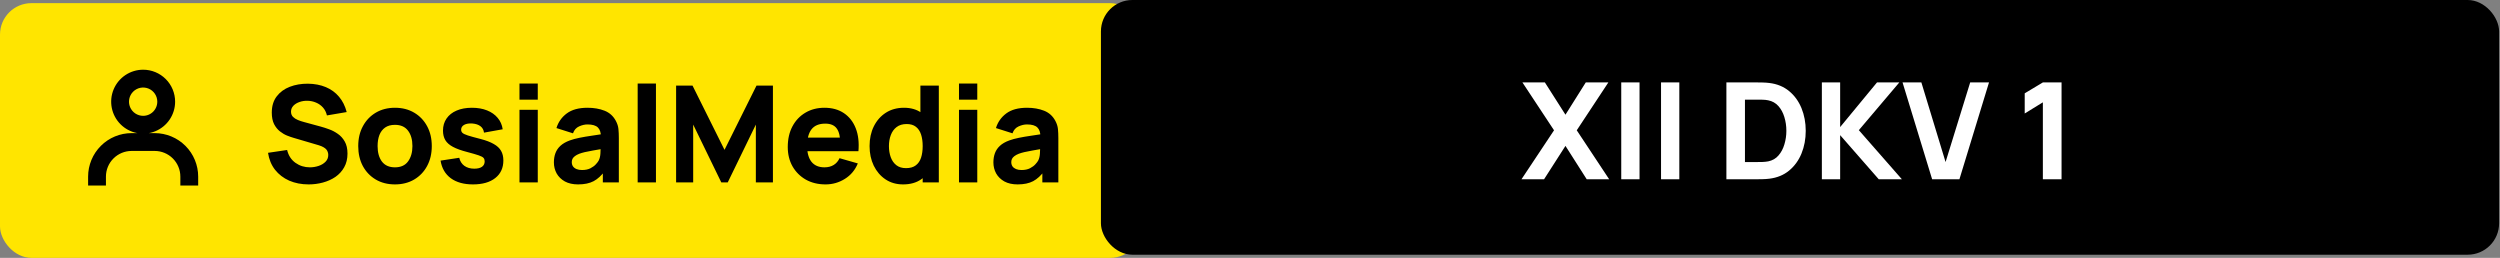 <svg width="795" height="82" viewBox="0 0 795 82" fill="none" xmlns="http://www.w3.org/2000/svg">
<rect x="0" y="0" width="795" height="82" fill="#808080" stroke="none"/>
<g id="Group 5">
<g id="Frame 1">
<rect y="1" width="363.041" height="81" rx="10" fill="#FFE500"/>
<g id="bx:user">
<path id="Vector" d="M62.02 58.5H62.52V58V56.167C62.52 52.63 61.116 49.239 58.615 46.739C56.115 44.238 52.723 42.833 49.187 42.833H41.854C38.318 42.833 34.926 44.238 32.426 46.739C29.925 49.239 28.52 52.63 28.52 56.167V58V58.5H29.02H32.687H33.187V58V56.167C33.187 53.868 34.1 51.664 35.726 50.038C37.351 48.413 39.555 47.5 41.854 47.5H49.187C51.486 47.5 53.69 48.413 55.315 50.038C56.941 51.664 57.854 53.868 57.854 56.167V58V58.5H58.354H62.02ZM45.52 22.667C43.609 22.667 41.74 23.234 40.15 24.296C38.56 25.358 37.321 26.868 36.59 28.634C35.858 30.4 35.667 32.344 36.04 34.219C36.413 36.094 37.333 37.817 38.685 39.169C40.037 40.521 41.76 41.441 43.635 41.814C45.51 42.187 47.453 41.996 49.22 41.264C50.986 40.532 52.496 39.294 53.558 37.704C54.62 36.114 55.187 34.245 55.187 32.333C55.187 29.77 54.169 27.311 52.356 25.498C50.543 23.685 48.084 22.667 45.52 22.667ZM45.52 37.333C44.532 37.333 43.565 37.04 42.743 36.491C41.92 35.941 41.279 35.16 40.901 34.247C40.523 33.333 40.424 32.328 40.617 31.358C40.809 30.388 41.286 29.497 41.985 28.798C42.684 28.099 43.575 27.622 44.545 27.429C45.515 27.236 46.52 27.335 47.434 27.714C48.348 28.092 49.128 28.733 49.678 29.555C50.227 30.378 50.52 31.344 50.52 32.333C50.52 33.659 49.994 34.931 49.056 35.869C48.118 36.806 46.847 37.333 45.52 37.333Z" fill="black" stroke="black"/>
</g>
<path id="SosialMedia" d="M98.144 58.641C95.864 58.641 93.804 58.242 91.966 57.444C90.141 56.632 88.638 55.477 87.454 53.981C86.286 52.47 85.544 50.674 85.231 48.593L91.303 47.695C91.73 49.462 92.614 50.823 93.954 51.778C95.294 52.733 96.819 53.211 98.529 53.211C99.484 53.211 100.411 53.061 101.309 52.762C102.207 52.463 102.941 52.021 103.511 51.436C104.095 50.852 104.387 50.132 104.387 49.277C104.387 48.963 104.338 48.664 104.238 48.379C104.152 48.08 104.003 47.802 103.789 47.545C103.575 47.289 103.269 47.046 102.869 46.818C102.485 46.59 101.993 46.383 101.394 46.198L93.398 43.846C92.799 43.675 92.101 43.433 91.303 43.12C90.519 42.806 89.756 42.357 89.015 41.773C88.274 41.188 87.654 40.419 87.155 39.464C86.671 38.494 86.428 37.276 86.428 35.808C86.428 33.741 86.948 32.023 87.989 30.655C89.029 29.287 90.419 28.267 92.158 27.598C93.897 26.928 95.821 26.6 97.931 26.614C100.054 26.643 101.95 27.006 103.618 27.704C105.285 28.403 106.682 29.422 107.808 30.762C108.934 32.087 109.747 33.712 110.246 35.636L103.96 36.706C103.732 35.708 103.311 34.867 102.698 34.183C102.085 33.498 101.351 32.978 100.496 32.622C99.655 32.266 98.772 32.073 97.845 32.045C96.933 32.016 96.071 32.145 95.258 32.429C94.46 32.7 93.804 33.099 93.291 33.627C92.792 34.154 92.543 34.781 92.543 35.508C92.543 36.178 92.749 36.727 93.163 37.154C93.576 37.568 94.097 37.903 94.724 38.159C95.351 38.416 95.992 38.63 96.648 38.801L101.993 40.255C102.791 40.468 103.675 40.754 104.644 41.11C105.613 41.452 106.54 41.937 107.423 42.564C108.321 43.176 109.055 43.989 109.625 45.001C110.21 46.013 110.502 47.296 110.502 48.849C110.502 50.503 110.153 51.95 109.454 53.19C108.77 54.415 107.844 55.434 106.675 56.247C105.506 57.045 104.181 57.644 102.698 58.043C101.23 58.442 99.712 58.641 98.144 58.641ZM125.592 58.641C123.269 58.641 121.23 58.121 119.477 57.081C117.724 56.04 116.356 54.608 115.372 52.783C114.403 50.945 113.919 48.835 113.919 46.455C113.919 44.046 114.417 41.929 115.415 40.105C116.413 38.266 117.788 36.834 119.541 35.808C121.295 34.781 123.311 34.268 125.592 34.268C127.915 34.268 129.954 34.788 131.707 35.829C133.474 36.869 134.85 38.309 135.833 40.148C136.817 41.972 137.308 44.075 137.308 46.455C137.308 48.849 136.809 50.966 135.812 52.805C134.828 54.629 133.453 56.062 131.685 57.102C129.932 58.128 127.901 58.641 125.592 58.641ZM125.592 53.211C127.459 53.211 128.849 52.584 129.761 51.329C130.688 50.061 131.151 48.436 131.151 46.455C131.151 44.402 130.68 42.763 129.74 41.537C128.813 40.312 127.431 39.699 125.592 39.699C124.323 39.699 123.283 39.984 122.471 40.554C121.658 41.124 121.052 41.915 120.653 42.927C120.268 43.939 120.076 45.115 120.076 46.455C120.076 48.522 120.539 50.168 121.466 51.394C122.406 52.605 123.782 53.211 125.592 53.211ZM150.406 58.641C147.498 58.641 145.146 57.986 143.35 56.674C141.569 55.349 140.486 53.482 140.101 51.073L146.044 50.175C146.287 51.258 146.821 52.106 147.648 52.719C148.489 53.332 149.551 53.639 150.833 53.639C151.888 53.639 152.701 53.439 153.271 53.04C153.841 52.627 154.126 52.056 154.126 51.329C154.126 50.873 154.012 50.51 153.784 50.239C153.556 49.954 153.043 49.676 152.245 49.405C151.461 49.134 150.235 48.778 148.567 48.336C146.686 47.852 145.182 47.31 144.056 46.711C142.93 46.113 142.118 45.4 141.619 44.573C141.12 43.732 140.87 42.72 140.87 41.537C140.87 40.055 141.248 38.772 142.003 37.689C142.759 36.592 143.821 35.751 145.189 35.166C146.572 34.568 148.197 34.268 150.064 34.268C151.874 34.268 153.477 34.546 154.874 35.102C156.271 35.658 157.397 36.449 158.252 37.475C159.122 38.501 159.656 39.713 159.856 41.11L153.912 42.179C153.812 41.324 153.442 40.647 152.8 40.148C152.159 39.649 151.29 39.357 150.192 39.271C149.123 39.2 148.261 39.342 147.605 39.699C146.964 40.055 146.643 40.568 146.643 41.238C146.643 41.637 146.778 41.972 147.049 42.243C147.334 42.514 147.912 42.792 148.781 43.077C149.665 43.362 151.004 43.732 152.8 44.188C154.554 44.645 155.958 45.179 157.012 45.792C158.081 46.391 158.858 47.118 159.343 47.973C159.827 48.814 160.07 49.833 160.07 51.03C160.07 53.396 159.214 55.256 157.504 56.61C155.794 57.964 153.428 58.641 150.406 58.641ZM165.195 31.703V26.571H171.011V31.703H165.195ZM165.195 58V34.91H171.011V58H165.195ZM183.834 58.641C182.181 58.641 180.777 58.328 179.623 57.701C178.482 57.059 177.613 56.211 177.014 55.157C176.43 54.087 176.138 52.912 176.138 51.629C176.138 50.56 176.302 49.583 176.629 48.7C176.957 47.816 177.485 47.039 178.212 46.369C178.953 45.685 179.943 45.115 181.183 44.659C182.039 44.345 183.058 44.067 184.241 43.825C185.424 43.583 186.764 43.355 188.26 43.141C189.757 42.913 191.403 42.663 193.199 42.393L191.104 43.547C191.104 42.179 190.776 41.174 190.12 40.532C189.465 39.891 188.367 39.57 186.828 39.57C185.972 39.57 185.082 39.777 184.155 40.191C183.229 40.604 182.58 41.338 182.21 42.393L176.95 40.725C177.534 38.815 178.632 37.261 180.243 36.064C181.853 34.867 184.048 34.268 186.828 34.268C188.866 34.268 190.676 34.582 192.258 35.209C193.84 35.836 195.038 36.919 195.85 38.459C196.306 39.314 196.577 40.169 196.662 41.024C196.748 41.88 196.791 42.834 196.791 43.889V58H191.702V53.254L192.429 54.237C191.303 55.791 190.085 56.917 188.773 57.615C187.476 58.299 185.83 58.641 183.834 58.641ZM185.075 54.066C186.144 54.066 187.041 53.881 187.768 53.51C188.51 53.125 189.094 52.691 189.522 52.206C189.963 51.721 190.263 51.315 190.42 50.987C190.719 50.36 190.89 49.633 190.933 48.807C190.99 47.966 191.018 47.267 191.018 46.711L192.729 47.139C191.004 47.424 189.607 47.666 188.538 47.866C187.469 48.051 186.607 48.222 185.951 48.379C185.295 48.536 184.718 48.707 184.219 48.892C183.649 49.12 183.186 49.37 182.83 49.64C182.488 49.897 182.231 50.182 182.06 50.496C181.903 50.809 181.825 51.158 181.825 51.543C181.825 52.071 181.953 52.527 182.21 52.912C182.48 53.282 182.858 53.567 183.343 53.767C183.827 53.966 184.405 54.066 185.075 54.066ZM202.777 58V26.571H208.593V58H202.777ZM215.002 58V27.213H220.219L230.396 47.652L240.573 27.213H245.79V58H240.359V39.613L231.422 58H229.37L220.433 39.613V58H215.002ZM262.524 58.641C260.158 58.641 258.07 58.135 256.26 57.123C254.464 56.097 253.053 54.693 252.026 52.912C251.014 51.116 250.508 49.063 250.508 46.754C250.508 44.231 251.007 42.036 252.005 40.169C253.003 38.302 254.378 36.855 256.131 35.829C257.884 34.788 259.901 34.268 262.182 34.268C264.605 34.268 266.664 34.838 268.361 35.979C270.057 37.119 271.311 38.722 272.124 40.789C272.936 42.856 273.221 45.286 272.979 48.08H267.227V45.942C267.227 43.59 266.85 41.901 266.094 40.875C265.353 39.834 264.135 39.314 262.438 39.314C260.457 39.314 258.996 39.92 258.055 41.131C257.129 42.328 256.666 44.103 256.666 46.455C256.666 48.607 257.129 50.275 258.055 51.458C258.996 52.627 260.372 53.211 262.182 53.211C263.322 53.211 264.298 52.961 265.111 52.463C265.923 51.964 266.543 51.244 266.971 50.303L272.786 51.971C271.917 54.08 270.541 55.719 268.66 56.888C266.793 58.057 264.747 58.641 262.524 58.641ZM254.87 48.08V43.761H270.178V48.08H254.87ZM287.171 58.641C285.047 58.641 283.187 58.107 281.59 57.038C279.994 55.969 278.747 54.515 277.849 52.676C276.965 50.838 276.523 48.764 276.523 46.455C276.523 44.103 276.972 42.015 277.87 40.191C278.783 38.352 280.058 36.905 281.697 35.85C283.337 34.796 285.261 34.268 287.47 34.268C289.665 34.268 291.511 34.803 293.007 35.872C294.504 36.941 295.637 38.395 296.407 40.233C297.177 42.072 297.561 44.146 297.561 46.455C297.561 48.764 297.169 50.838 296.385 52.676C295.616 54.515 294.461 55.969 292.922 57.038C291.383 58.107 289.465 58.641 287.171 58.641ZM288.111 53.467C289.408 53.467 290.442 53.175 291.211 52.591C291.995 52.007 292.558 51.187 292.901 50.132C293.243 49.077 293.414 47.852 293.414 46.455C293.414 45.058 293.243 43.832 292.901 42.777C292.558 41.723 292.01 40.903 291.254 40.319C290.513 39.734 289.537 39.442 288.325 39.442C287.028 39.442 285.959 39.763 285.118 40.404C284.292 41.031 283.679 41.88 283.28 42.949C282.88 44.003 282.681 45.172 282.681 46.455C282.681 47.752 282.873 48.935 283.258 50.004C283.643 51.059 284.234 51.9 285.033 52.527C285.831 53.154 286.857 53.467 288.111 53.467ZM293.414 58V42.179H292.687V27.213H298.545V58H293.414ZM304.959 31.703V26.571H310.774V31.703H304.959ZM304.959 58V34.91H310.774V58H304.959ZM323.598 58.641C321.944 58.641 320.541 58.328 319.386 57.701C318.246 57.059 317.376 56.211 316.778 55.157C316.193 54.087 315.901 52.912 315.901 51.629C315.901 50.56 316.065 49.583 316.393 48.7C316.721 47.816 317.248 47.039 317.975 46.369C318.716 45.685 319.707 45.115 320.947 44.659C321.802 44.345 322.821 44.067 324.004 43.825C325.187 43.583 326.527 43.355 328.024 43.141C329.52 42.913 331.166 42.663 332.962 42.393L330.867 43.547C330.867 42.179 330.539 41.174 329.884 40.532C329.228 39.891 328.13 39.57 326.591 39.57C325.736 39.57 324.845 39.777 323.919 40.191C322.992 40.604 322.344 41.338 321.973 42.393L316.713 40.725C317.298 38.815 318.395 37.261 320.006 36.064C321.617 34.867 323.812 34.268 326.591 34.268C328.629 34.268 330.439 34.582 332.022 35.209C333.604 35.836 334.801 36.919 335.613 38.459C336.07 39.314 336.34 40.169 336.426 41.024C336.511 41.88 336.554 42.834 336.554 43.889V58H331.466V53.254L332.193 54.237C331.067 55.791 329.848 56.917 328.537 57.615C327.24 58.299 325.593 58.641 323.598 58.641ZM324.838 54.066C325.907 54.066 326.805 53.881 327.532 53.51C328.273 53.125 328.857 52.691 329.285 52.206C329.727 51.721 330.026 51.315 330.183 50.987C330.482 50.36 330.653 49.633 330.696 48.807C330.753 47.966 330.782 47.267 330.782 46.711L332.492 47.139C330.767 47.424 329.37 47.666 328.301 47.866C327.232 48.051 326.37 48.222 325.714 48.379C325.059 48.536 324.482 48.707 323.983 48.892C323.413 49.12 322.949 49.37 322.593 49.64C322.251 49.897 321.994 50.182 321.823 50.496C321.667 50.809 321.588 51.158 321.588 51.543C321.588 52.071 321.716 52.527 321.973 52.912C322.244 53.282 322.622 53.567 323.106 53.767C323.591 53.966 324.168 54.066 324.838 54.066Z" fill="black"/>
</g>
<g id="Frame 2">
<rect x="350.094" width="444.623" height="81" rx="10" fill="black"/>
<path id="XII DKV 1" d="M483.834 57L494.182 41.435L484.133 26.213H491.274L497.816 36.475L504.273 26.213H511.457L501.408 41.435L511.713 57H504.572L497.816 46.395L491.017 57H483.834ZM515.556 57V26.213H521.372V57H515.556ZM528.209 57V26.213H534.024V57H528.209ZM548.994 57V26.213H558.957C559.2 26.213 559.698 26.22 560.454 26.234C561.209 26.248 561.936 26.298 562.635 26.384C565.115 26.683 567.217 27.546 568.942 28.971C570.666 30.396 571.978 32.206 572.876 34.401C573.774 36.596 574.223 38.998 574.223 41.606C574.223 44.215 573.774 46.616 572.876 48.812C571.978 51.007 570.666 52.817 568.942 54.242C567.217 55.667 565.115 56.53 562.635 56.829C561.936 56.914 561.209 56.964 560.454 56.979C559.698 56.993 559.2 57 558.957 57H548.994ZM554.895 51.527H558.957C559.342 51.527 559.862 51.52 560.518 51.505C561.174 51.477 561.765 51.413 562.293 51.313C563.632 51.042 564.723 50.415 565.564 49.431C566.419 48.448 567.046 47.265 567.445 45.882C567.858 44.5 568.065 43.075 568.065 41.606C568.065 40.067 567.851 38.606 567.424 37.224C567.01 35.841 566.376 34.672 565.521 33.717C564.666 32.762 563.59 32.156 562.293 31.9C561.765 31.786 561.174 31.722 560.518 31.707C559.862 31.693 559.342 31.686 558.957 31.686H554.895V51.527ZM579.352 57V26.213H585.167V40.409L596.884 26.213H603.982L591.111 41.393L604.794 57H597.44L585.167 42.975V57H579.352ZM614.417 57L605.01 26.213H610.996L618.693 51.527L626.518 26.213H632.504L623.097 57H614.417ZM649.63 57V32.541L643.858 36.09V29.676L649.63 26.213H655.574V57H649.63Z" fill="white"/>
</g>
</g>
</svg>

